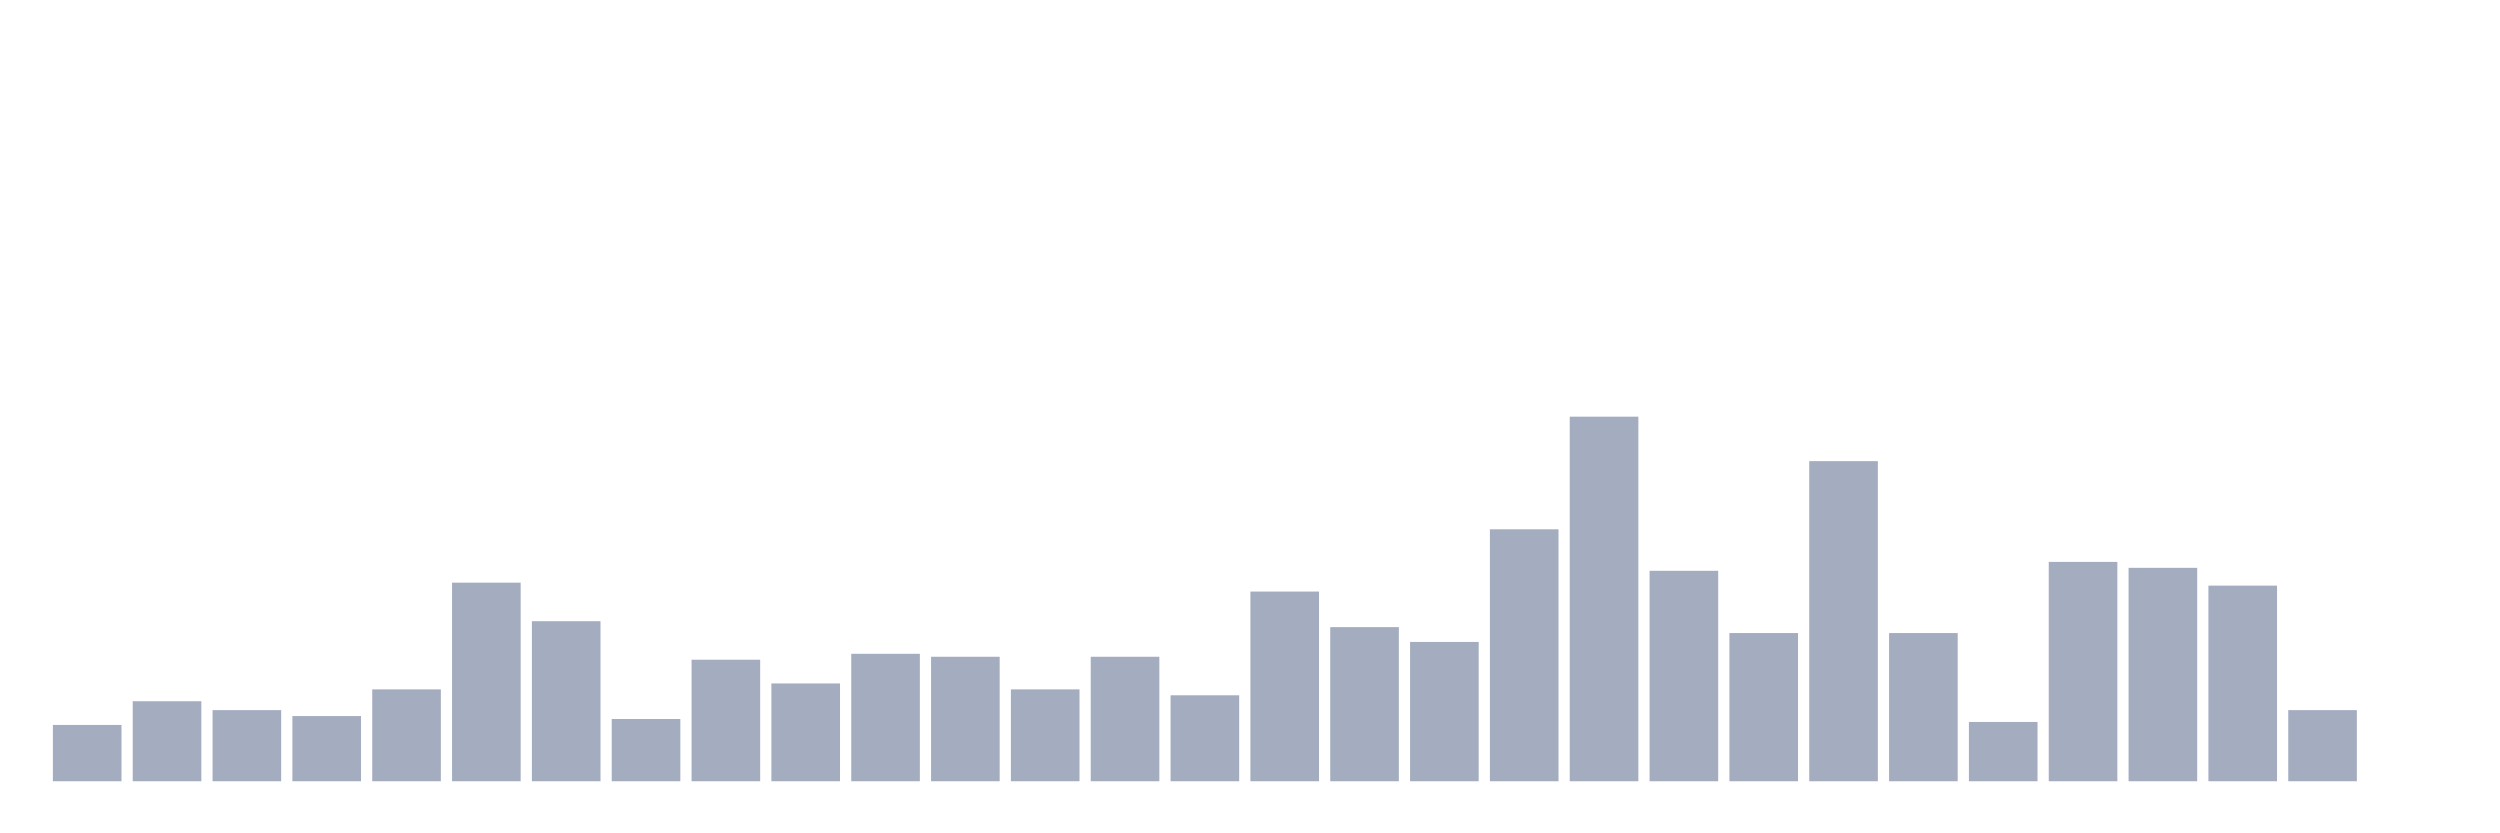 <svg xmlns="http://www.w3.org/2000/svg" viewBox="0 0 480 160"><g transform="translate(10,10)"><rect class="bar" x="0.153" width="13.175" y="129.187" height="10.813" fill="rgb(164,173,192)"></rect><rect class="bar" x="15.482" width="13.175" y="124.634" height="15.366" fill="rgb(164,173,192)"></rect><rect class="bar" x="30.81" width="13.175" y="126.341" height="13.659" fill="rgb(164,173,192)"></rect><rect class="bar" x="46.138" width="13.175" y="127.48" height="12.52" fill="rgb(164,173,192)"></rect><rect class="bar" x="61.466" width="13.175" y="122.358" height="17.642" fill="rgb(164,173,192)"></rect><rect class="bar" x="76.794" width="13.175" y="101.87" height="38.13" fill="rgb(164,173,192)"></rect><rect class="bar" x="92.123" width="13.175" y="109.268" height="30.732" fill="rgb(164,173,192)"></rect><rect class="bar" x="107.451" width="13.175" y="128.049" height="11.951" fill="rgb(164,173,192)"></rect><rect class="bar" x="122.779" width="13.175" y="116.667" height="23.333" fill="rgb(164,173,192)"></rect><rect class="bar" x="138.107" width="13.175" y="121.22" height="18.78" fill="rgb(164,173,192)"></rect><rect class="bar" x="153.436" width="13.175" y="115.528" height="24.472" fill="rgb(164,173,192)"></rect><rect class="bar" x="168.764" width="13.175" y="116.098" height="23.902" fill="rgb(164,173,192)"></rect><rect class="bar" x="184.092" width="13.175" y="122.358" height="17.642" fill="rgb(164,173,192)"></rect><rect class="bar" x="199.42" width="13.175" y="116.098" height="23.902" fill="rgb(164,173,192)"></rect><rect class="bar" x="214.748" width="13.175" y="123.496" height="16.504" fill="rgb(164,173,192)"></rect><rect class="bar" x="230.077" width="13.175" y="103.577" height="36.423" fill="rgb(164,173,192)"></rect><rect class="bar" x="245.405" width="13.175" y="110.407" height="29.593" fill="rgb(164,173,192)"></rect><rect class="bar" x="260.733" width="13.175" y="113.252" height="26.748" fill="rgb(164,173,192)"></rect><rect class="bar" x="276.061" width="13.175" y="91.626" height="48.374" fill="rgb(164,173,192)"></rect><rect class="bar" x="291.39" width="13.175" y="70" height="70" fill="rgb(164,173,192)"></rect><rect class="bar" x="306.718" width="13.175" y="99.593" height="40.407" fill="rgb(164,173,192)"></rect><rect class="bar" x="322.046" width="13.175" y="111.545" height="28.455" fill="rgb(164,173,192)"></rect><rect class="bar" x="337.374" width="13.175" y="78.537" height="61.463" fill="rgb(164,173,192)"></rect><rect class="bar" x="352.702" width="13.175" y="111.545" height="28.455" fill="rgb(164,173,192)"></rect><rect class="bar" x="368.031" width="13.175" y="128.618" height="11.382" fill="rgb(164,173,192)"></rect><rect class="bar" x="383.359" width="13.175" y="97.886" height="42.114" fill="rgb(164,173,192)"></rect><rect class="bar" x="398.687" width="13.175" y="99.024" height="40.976" fill="rgb(164,173,192)"></rect><rect class="bar" x="414.015" width="13.175" y="102.439" height="37.561" fill="rgb(164,173,192)"></rect><rect class="bar" x="429.344" width="13.175" y="126.341" height="13.659" fill="rgb(164,173,192)"></rect><rect class="bar" x="444.672" width="13.175" y="140" height="0" fill="rgb(164,173,192)"></rect></g></svg>